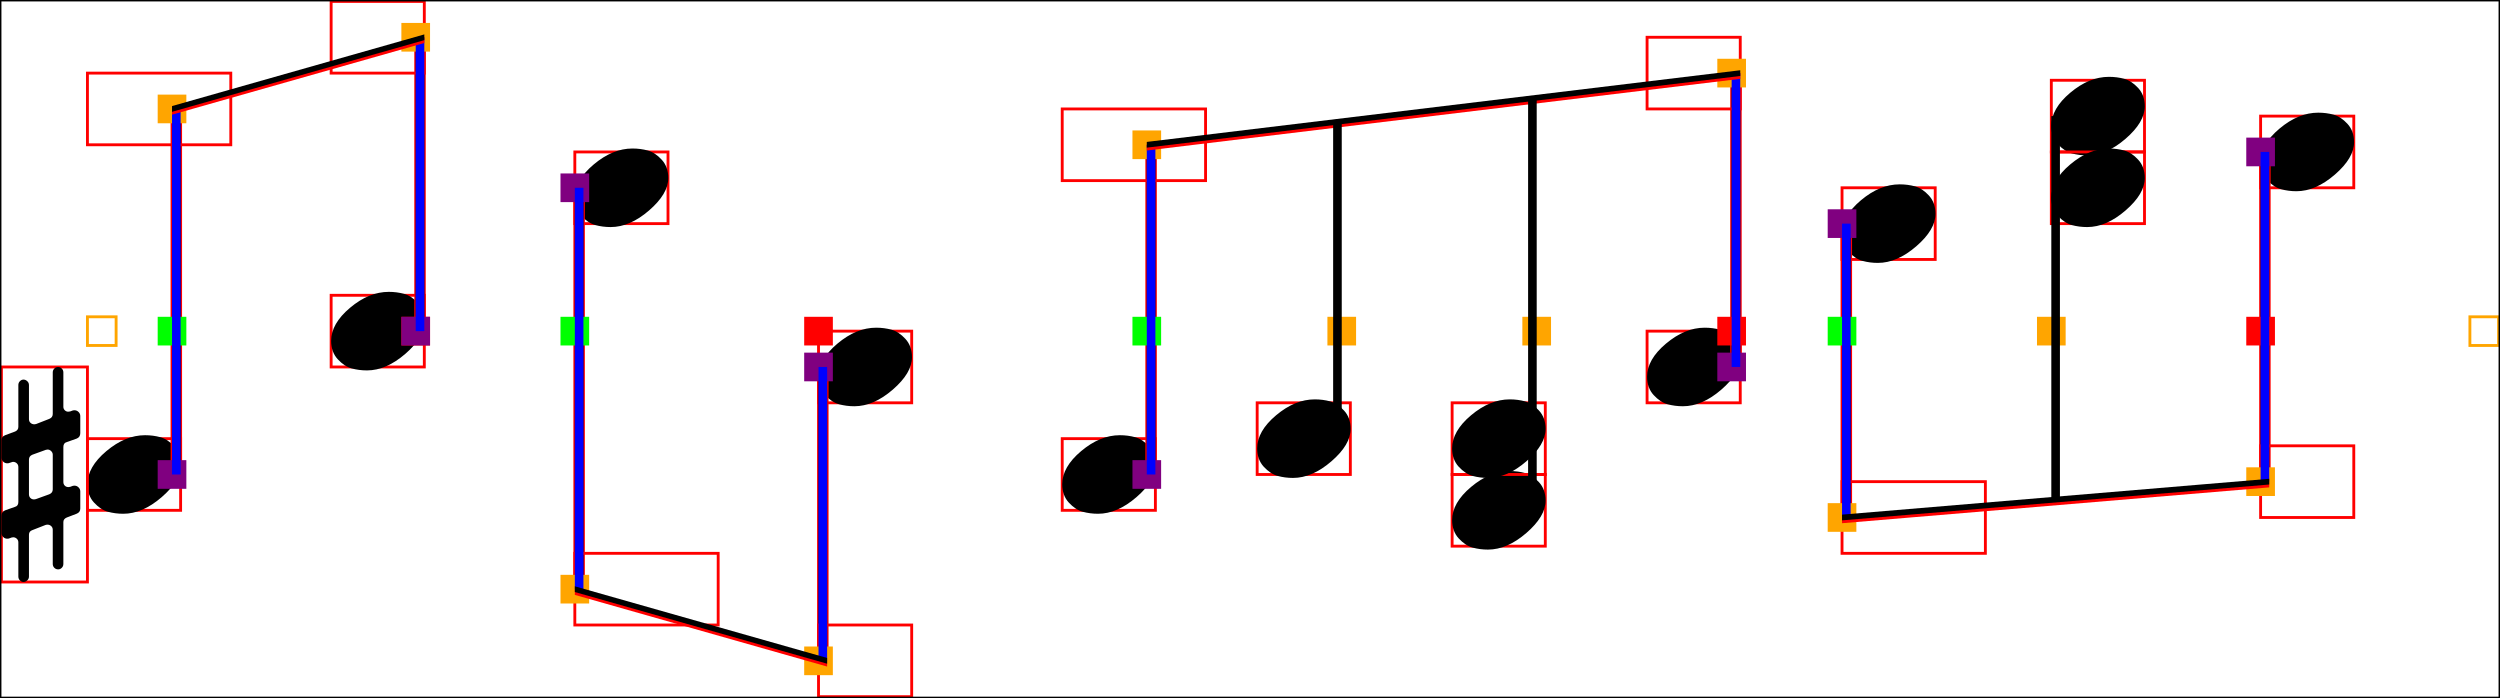 <svg xmlns="http://www.w3.org/2000/svg" xmlns:xlink="http://www.w3.org/1999/xlink" viewBox="0 0 872 243.5">
    <rect x="30.5" y="110.5" width="10" height="10" stroke="orange" stroke-width="1" fill="none"/>
    <rect x="30.5" y="153" width="32.5" height="25" stroke="red" stroke-width="1" fill="none"/>
    <path d="M 30.5 168.9 Q 30.5 162.9 37.1 157.35 Q 43.7 151.8 50.6 151.8 Q 53.4 151.8 55.95 152.5 Q 58.5 153.2 60.8 155.7 Q 63.1 158.2 63.1 162.1 Q 63.1 167.6 56.4 173.4 Q 49.7 179.2 43 179.2 Q 40.2 179.2 37.65 178.5 Q 35.1 177.8 32.8 175.3 Q 30.5 172.8 30.5 168.9 Z " fill="black"/>
    <rect x="0.5" y="128" width="30" height="75" stroke="red" stroke-width="1" fill="none"/>
    <path d="M 22.1 155.9 L 22.1 168.1 Q 22.1 168.9 22.6 169.4 Q 23.1 169.9 23.9 169.9 Q 24.2 169.9 24.5 169.8 L 25.3 169.5 Q 25.6 169.4 26 169.4 Q 26.8 169.4 27.4 170 Q 28 170.6 28 171.4 L 28 177.4 Q 28 178.7 26.7 179.2 L 23.3 180.5 Q 22.1 181 22.1 182.1 L 22.1 196.7 Q 22.1 197.5 21.55 198.05 Q 21 198.6 20.3 198.6 Q 19.5 198.6 18.95 198.05 Q 18.4 197.5 18.4 196.7 L 18.4 184.8 Q 18.4 184 17.85 183.5 Q 17.3 183 16.6 183 Q 16.2 183 15.9 183.1 L 11.3 184.9 Q 10.1 185.3 10.1 186.5 L 10.1 201.1 Q 10.1 201.9 9.5 202.45 Q 8.9 203 8.2 203 Q 7.5 203 6.95 202.45 Q 6.4 201.9 6.4 201.1 L 6.4 189.2 Q 6.4 188.4 5.85 187.9 Q 5.3 187.4 4.6 187.4 Q 4.3 187.4 4 187.5 L 3.2 187.8 Q 3 187.9 2.5 187.9 Q 1.7 187.9 1.1 187.3 Q 0.5 186.7 0.5 185.9 L 0.5 179.9 Q 0.5 178.5 1.8 178 L 5.2 176.8 Q 6.4 176.5 6.4 175.1 L 6.4 162.9 Q 6.4 162.1 5.85 161.6 Q 5.3 161.1 4.6 161.1 Q 4.3 161.1 4.1 161.2 L 3.2 161.5 Q 3 161.6 2.5 161.6 Q 1.7 161.6 1.1 161 Q 0.5 160.4 0.5 159.6 L 0.5 153.6 Q 0.5 152.3 1.8 151.8 L 5.3 150.5 Q 6.4 150 6.4 148.9 L 6.4 134.3 Q 6.4 133.5 6.95 132.95 Q 7.5 132.4 8.2 132.4 Q 8.9 132.4 9.5 132.95 Q 10.1 133.5 10.1 134.3 L 10.1 146.2 Q 10.1 147 10.65 147.5 Q 11.2 148 12 148 Q 12.3 148 12.6 147.9 L 17.2 146.1 Q 18.4 145.6 18.4 144.4 L 18.4 129.9 Q 18.4 129.1 18.95 128.55 Q 19.5 128 20.3 128 Q 21 128 21.55 128.55 Q 22.1 129.1 22.1 129.9 L 22.1 141.9 Q 22.1 142.6 22.6 143.1 Q 23.1 143.6 23.8 143.6 Q 24.1 143.6 24.5 143.5 L 25.3 143.2 Q 25.5 143.1 26 143.1 Q 26.8 143.1 27.4 143.7 Q 28 144.3 28 145.1 L 28 151.1 Q 28 152.5 26.7 153 L 23.3 154.2 Q 22.1 154.5 22.1 155.9 Z M 18.4 170.7 L 18.4 158.6 Q 18.4 157.9 17.85 157.35 Q 17.3 156.8 16.6 156.8 Q 16.3 156.8 16 156.9 L 11.3 158.6 Q 10.1 159.1 10.1 160.3 L 10.1 172.4 Q 10.1 173.2 10.6 173.7 Q 11.1 174.2 11.9 174.2 Q 12.2 174.2 12.5 174.1 L 17.2 172.4 Q 18.4 171.9 18.4 170.7 Z " fill="black"/>
    <rect x="60" y="38" width="3" height="127.5" stroke="red" stroke-width="1" fill="none"/>
    <rect x="60" y="38" width="3" height="127.5" fill="black"/>
    <rect x="30.5" y="25.5" width="50" height="25" stroke="red" stroke-width="1" fill="none"/>
    <rect x="115.5" y="103" width="32.5" height="25" stroke="red" stroke-width="1" fill="none"/>
    <path d="M 115.5 118.9 Q 115.5 112.9 122.1 107.35 Q 128.7 101.8 135.6 101.8 Q 138.4 101.8 140.95 102.5 Q 143.5 103.2 145.8 105.7 Q 148.1 108.2 148.1 112.1 Q 148.1 117.6 141.4 123.4 Q 134.7 129.2 128 129.2 Q 125.2 129.2 122.65 128.5 Q 120.1 127.8 117.8 125.3 Q 115.5 122.8 115.5 118.9 Z " fill="black"/>
    <rect x="145" y="13" width="3" height="102.5" stroke="red" stroke-width="1" fill="none"/>
    <rect x="145" y="13" width="3" height="102.5" fill="black"/>
    <rect x="115.5" y="0.5" width="32.5" height="25" stroke="red" stroke-width="1" fill="none"/>
    <rect x="200.5" y="53" width="32.5" height="25" stroke="red" stroke-width="1" fill="none"/>
    <path d="M 200.5 68.9 Q 200.5 62.9 207.1 57.35 Q 213.7 51.8 220.6 51.8 Q 223.4 51.8 225.95 52.5 Q 228.5 53.2 230.8 55.7 Q 233.1 58.2 233.1 62.1 Q 233.1 67.6 226.4 73.4 Q 219.7 79.2 213 79.2 Q 210.2 79.2 207.65 78.5 Q 205.1 77.8 202.8 75.3 Q 200.5 72.8 200.5 68.9 Z " fill="black"/>
    <rect x="200.5" y="65.5" width="3" height="140" stroke="red" stroke-width="1" fill="none"/>
    <rect x="200.5" y="65.5" width="3" height="140" fill="black"/>
    <rect x="200.5" y="193" width="50" height="25" stroke="red" stroke-width="1" fill="none"/>
    <rect x="285.5" y="115.5" width="32.5" height="25" stroke="red" stroke-width="1" fill="none"/>
    <path d="M 285.5 131.4 Q 285.5 125.4 292.1 119.85 Q 298.7 114.3 305.6 114.3 Q 308.4 114.3 310.95 115 Q 313.5 115.7 315.8 118.2 Q 318.1 120.7 318.1 124.6 Q 318.1 130.1 311.4 135.9 Q 304.7 141.7 298 141.7 Q 295.2 141.7 292.65 141 Q 290.1 140.3 287.8 137.8 Q 285.5 135.3 285.5 131.4 Z " fill="black"/>
    <rect x="285.5" y="128" width="3" height="102.5" stroke="red" stroke-width="1" fill="none"/>
    <rect x="285.5" y="128" width="3" height="102.5" fill="black"/>
    <rect x="285.5" y="218" width="32.5" height="25" stroke="red" stroke-width="1" fill="none"/>
    <rect x="370.5" y="153" width="32.5" height="25" stroke="red" stroke-width="1" fill="none"/>
    <path d="M 370.5 168.9 Q 370.5 162.9 377.1 157.35 Q 383.7 151.8 390.6 151.8 Q 393.4 151.8 395.95 152.5 Q 398.5 153.2 400.8 155.7 Q 403.1 158.2 403.1 162.1 Q 403.1 167.6 396.4 173.4 Q 389.7 179.2 383 179.2 Q 380.2 179.2 377.65 178.5 Q 375.1 177.8 372.8 175.3 Q 370.5 172.8 370.5 168.9 Z " fill="black"/>
    <rect x="400" y="50.5" width="3" height="115" stroke="red" stroke-width="1" fill="none"/>
    <rect x="400" y="50.5" width="3" height="115" fill="black"/>
    <rect x="370.5" y="38" width="50" height="25" stroke="red" stroke-width="1" fill="none"/>
    <rect x="438.5" y="140.5" width="32.5" height="25" stroke="red" stroke-width="1" fill="none"/>
    <path d="M 438.5 156.4 Q 438.5 150.4 445.1 144.85 Q 451.7 139.3 458.6 139.3 Q 461.4 139.3 463.95 140 Q 466.5 140.7 468.8 143.2 Q 471.1 145.7 471.1 149.6 Q 471.1 155.1 464.4 160.9 Q 457.7 166.7 451 166.7 Q 448.2 166.7 445.65 166 Q 443.1 165.3 440.8 162.8 Q 438.5 160.3 438.5 156.4 Z " fill="black"/>
    <rect x="506.5" y="165.5" width="32.5" height="25" stroke="red" stroke-width="1" fill="none"/>
    <path d="M 506.5 181.4 Q 506.5 175.4 513.1 169.85 Q 519.7 164.3 526.6 164.3 Q 529.4 164.3 531.95 165 Q 534.5 165.7 536.8 168.2 Q 539.1 170.7 539.1 174.6 Q 539.1 180.1 532.4 185.9 Q 525.7 191.7 519 191.7 Q 516.2 191.7 513.65 191 Q 511.1 190.3 508.8 187.8 Q 506.5 185.3 506.5 181.4 Z " fill="black"/>
    <rect x="506.5" y="140.5" width="32.5" height="25" stroke="red" stroke-width="1" fill="none"/>
    <path d="M 506.5 156.4 Q 506.5 150.4 513.1 144.85 Q 519.7 139.3 526.6 139.3 Q 529.4 139.3 531.95 140 Q 534.5 140.7 536.8 143.2 Q 539.1 145.7 539.1 149.6 Q 539.1 155.1 532.4 160.9 Q 525.7 166.7 519 166.7 Q 516.2 166.7 513.65 166 Q 511.1 165.3 508.8 162.8 Q 506.5 160.3 506.5 156.4 Z " fill="black"/>
    <rect x="574.5" y="115.5" width="32.5" height="25" stroke="red" stroke-width="1" fill="none"/>
    <path d="M 574.5 131.4 Q 574.5 125.4 581.1 119.85 Q 587.7 114.3 594.6 114.3 Q 597.4 114.3 599.95 115 Q 602.5 115.7 604.8 118.2 Q 607.1 120.7 607.1 124.6 Q 607.1 130.1 600.4 135.9 Q 593.7 141.7 587 141.7 Q 584.2 141.7 581.65 141 Q 579.1 140.3 576.8 137.8 Q 574.5 135.3 574.5 131.4 Z " fill="black"/>
    <rect x="604" y="25.5" width="3" height="102.5" stroke="red" stroke-width="1" fill="none"/>
    <rect x="604" y="25.5" width="3" height="102.5" fill="black"/>
    <rect x="574.5" y="13" width="32.5" height="25" stroke="red" stroke-width="1" fill="none"/>
    <rect x="642.5" y="65.5" width="32.5" height="25" stroke="red" stroke-width="1" fill="none"/>
    <path d="M 642.5 81.4 Q 642.5 75.4 649.1 69.85 Q 655.7 64.3 662.6 64.3 Q 665.4 64.3 667.95 65 Q 670.5 65.7 672.8 68.2 Q 675.1 70.7 675.1 74.6 Q 675.1 80.1 668.4 85.9 Q 661.7 91.7 655 91.7 Q 652.2 91.7 649.65 91 Q 647.1 90.3 644.8 87.8 Q 642.5 85.3 642.5 81.4 Z " fill="black"/>
    <rect x="642.5" y="78" width="3" height="102.5" stroke="red" stroke-width="1" fill="none"/>
    <rect x="642.5" y="78" width="3" height="102.5" fill="black"/>
    <rect x="642.5" y="168" width="50" height="25" stroke="red" stroke-width="1" fill="none"/>
    <rect x="715.5" y="28" width="32.5" height="25" stroke="red" stroke-width="1" fill="none"/>
    <path d="M 715.5 43.9 Q 715.5 37.9 722.1 32.35 Q 728.7 26.8 735.6 26.8 Q 738.4 26.8 740.95 27.5 Q 743.5 28.2 745.8 30.7 Q 748.1 33.2 748.1 37.1 Q 748.1 42.6 741.4 48.4 Q 734.7 54.2 728 54.2 Q 725.2 54.2 722.65 53.5 Q 720.1 52.8 717.8 50.3 Q 715.5 47.8 715.5 43.9 Z " fill="black"/>
    <rect x="715.5" y="53" width="32.5" height="25" stroke="red" stroke-width="1" fill="none"/>
    <path d="M 715.5 68.9 Q 715.5 62.9 722.1 57.35 Q 728.7 51.8 735.6 51.8 Q 738.4 51.8 740.95 52.5 Q 743.5 53.2 745.8 55.7 Q 748.1 58.2 748.1 62.1 Q 748.1 67.6 741.4 73.4 Q 734.7 79.2 728 79.2 Q 725.2 79.2 722.65 78.5 Q 720.1 77.8 717.8 75.3 Q 715.5 72.8 715.5 68.9 Z " fill="black"/>
    <rect x="788.5" y="40.5" width="32.5" height="25" stroke="red" stroke-width="1" fill="none"/>
    <path d="M 788.5 56.4 Q 788.5 50.4 795.1 44.85 Q 801.7 39.3 808.6 39.3 Q 811.4 39.3 813.95 40 Q 816.5 40.7 818.8 43.2 Q 821.1 45.7 821.1 49.6 Q 821.1 55.1 814.4 60.9 Q 807.7 66.7 801 66.7 Q 798.2 66.7 795.65 66 Q 793.1 65.3 790.8 62.8 Q 788.5 60.3 788.5 56.4 Z " fill="black"/>
    <rect x="788.5" y="53" width="3" height="115" stroke="red" stroke-width="1" fill="none"/>
    <rect x="788.5" y="53" width="3" height="115" fill="black"/>
    <rect x="788.5" y="155.5" width="32.5" height="25" stroke="red" stroke-width="1" fill="none"/>
    <rect x="861.5" y="110.5" width="10" height="10" stroke="orange" stroke-width="1" fill="none"/>
    <rect x="55" y="110.5" width="10" height="10" fill="lime"/>
    <rect x="55" y="33" width="10" height="10" fill="orange"/>
    <rect x="55" y="160.5" width="10" height="10" fill="purple"/>
    <rect x="60" y="38" width="3" height="127.5" fill="blue"/>
    <rect x="140" y="110.5" width="10" height="10" fill="red"/>
    <rect x="140" y="8" width="10" height="10" fill="orange"/>
    <rect x="140" y="110.5" width="10" height="10" fill="purple"/>
    <rect x="145" y="13" width="3" height="102.5" fill="blue"/>
    <path d="M 60 38 L 148 13 L 148 15 L 60 40 Z " fill="red"/>
    <path d="M 60 37 L 148 12 L 148 14 L 60 39 Z " fill="black"/>
    <rect x="195.5" y="110.5" width="10" height="10" fill="lime"/>
    <rect x="195.5" y="200.5" width="10" height="10" fill="orange"/>
    <rect x="195.5" y="60.5" width="10" height="10" fill="purple"/>
    <rect x="200.5" y="65.5" width="3" height="140" fill="blue"/>
    <rect x="280.5" y="110.5" width="10" height="10" fill="red"/>
    <rect x="280.5" y="225.5" width="10" height="10" fill="orange"/>
    <rect x="280.5" y="123" width="10" height="10" fill="purple"/>
    <rect x="285.5" y="128" width="3" height="102.5" fill="blue"/>
    <path d="M 200.5 205.5 L 288.5 230.5 L 288.5 232.5 L 200.5 207.5 Z " fill="red"/>
    <path d="M 200.5 204.5 L 288.5 229.5 L 288.5 231.5 L 200.5 206.5 Z " fill="black"/>
    <rect x="395" y="110.5" width="10" height="10" fill="lime"/>
    <rect x="395" y="45.5" width="10" height="10" fill="orange"/>
    <rect x="395" y="160.5" width="10" height="10" fill="purple"/>
    <rect x="400" y="50.5" width="3" height="115" fill="blue"/>
    <rect x="599" y="110.5" width="10" height="10" fill="red"/>
    <rect x="599" y="20.5" width="10" height="10" fill="orange"/>
    <rect x="599" y="123" width="10" height="10" fill="purple"/>
    <rect x="604" y="25.5" width="3" height="102.5" fill="blue"/>
    <path d="M 400 50.5 L 607 25.5 L 607 27.5 L 400 52.5 Z " fill="red"/>
    <rect x="463" y="110.5" width="10" height="10" fill="orange"/>
    <rect x="531" y="110.5" width="10" height="10" fill="orange"/>
    <path d="M 400 49.5 L 607 24.5 L 607 26.5 L 400 51.5 Z " fill="black"/>
    <rect x="465" y="42.534" width="3" height="110.466" fill="black"/>
    <rect x="533" y="34.201" width="3" height="143.799" fill="black"/>
    <rect x="637.5" y="110.5" width="10" height="10" fill="lime"/>
    <rect x="637.5" y="175.5" width="10" height="10" fill="orange"/>
    <rect x="637.5" y="73" width="10" height="10" fill="purple"/>
    <rect x="642.5" y="78" width="3" height="102.5" fill="blue"/>
    <rect x="783.5" y="110.5" width="10" height="10" fill="red"/>
    <rect x="783.5" y="163" width="10" height="10" fill="orange"/>
    <rect x="783.5" y="48" width="10" height="10" fill="purple"/>
    <rect x="788.5" y="53" width="3" height="115" fill="blue"/>
    <path d="M 642.5 180.5 L 791.5 168 L 791.5 170 L 642.5 182.5 Z " fill="red"/>
    <rect x="710.5" y="110.5" width="10" height="10" fill="orange"/>
    <path d="M 642.5 179.5 L 791.5 167 L 791.5 169 L 642.5 181.5 Z " fill="black"/>
    <rect x="715.5" y="40.5" width="3" height="133.75" fill="black"/>
    <rect x="0" y="0" width="872" height="243.5" stroke="black" stroke-width="1" fill="none"/>
</svg>
